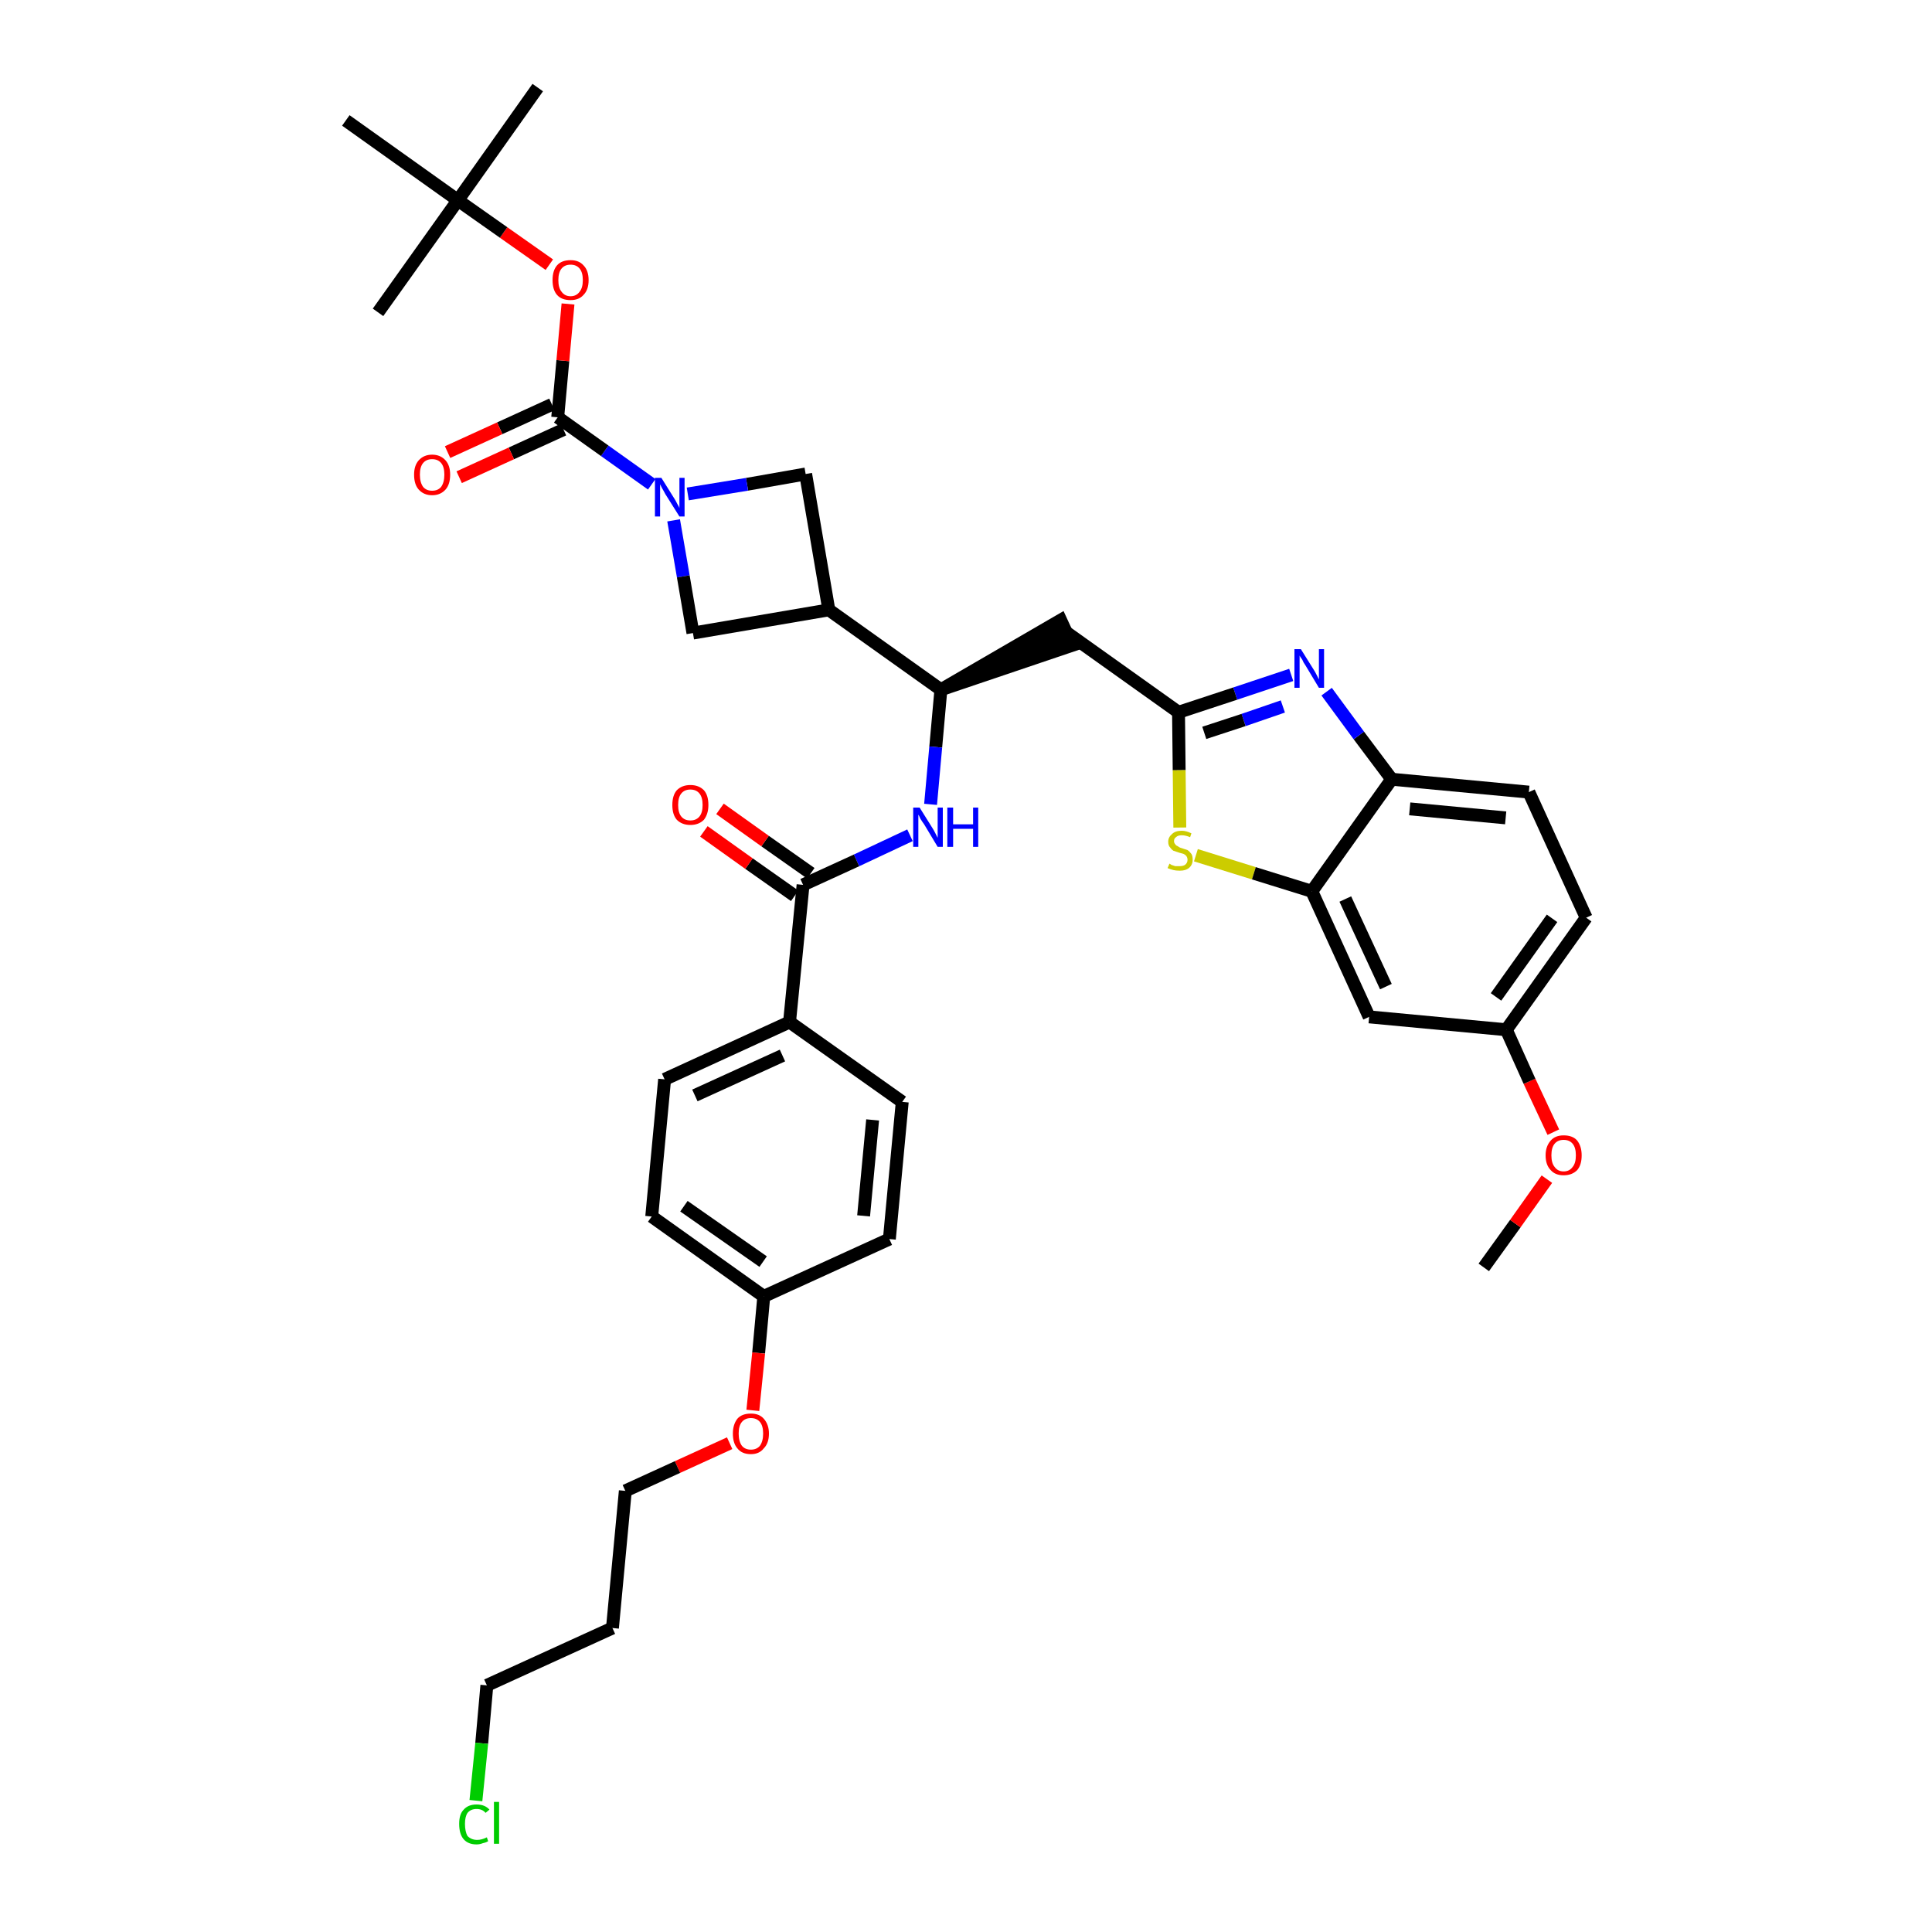 <?xml version='1.0' encoding='iso-8859-1'?>
<svg version='1.1' baseProfile='full'
              xmlns='http://www.w3.org/2000/svg'
                      xmlns:rdkit='http://www.rdkit.org/xml'
                      xmlns:xlink='http://www.w3.org/1999/xlink'
                  xml:space='preserve'
width='300px' height='300px' viewBox='0 0 300 300'>
<!-- END OF HEADER -->
<path class='bond-0 atom-0 atom-1' d='M 230.4,196.8 L 235.3,190.0' style='fill:none;fill-rule:evenodd;stroke:#000000;stroke-width:2.0px;stroke-linecap:butt;stroke-linejoin:miter;stroke-opacity:1' />
<path class='bond-0 atom-0 atom-1' d='M 235.3,190.0 L 240.2,183.1' style='fill:none;fill-rule:evenodd;stroke:#FF0000;stroke-width:2.0px;stroke-linecap:butt;stroke-linejoin:miter;stroke-opacity:1' />
<path class='bond-1 atom-1 atom-2' d='M 241.2,175.8 L 237.5,167.9' style='fill:none;fill-rule:evenodd;stroke:#FF0000;stroke-width:2.0px;stroke-linecap:butt;stroke-linejoin:miter;stroke-opacity:1' />
<path class='bond-1 atom-1 atom-2' d='M 237.5,167.9 L 233.9,159.9' style='fill:none;fill-rule:evenodd;stroke:#000000;stroke-width:2.0px;stroke-linecap:butt;stroke-linejoin:miter;stroke-opacity:1' />
<path class='bond-2 atom-2 atom-3' d='M 233.9,159.9 L 246.3,142.5' style='fill:none;fill-rule:evenodd;stroke:#000000;stroke-width:2.0px;stroke-linecap:butt;stroke-linejoin:miter;stroke-opacity:1' />
<path class='bond-2 atom-2 atom-3' d='M 232.3,154.8 L 241.0,142.6' style='fill:none;fill-rule:evenodd;stroke:#000000;stroke-width:2.0px;stroke-linecap:butt;stroke-linejoin:miter;stroke-opacity:1' />
<path class='bond-37 atom-37 atom-2' d='M 212.6,157.9 L 233.9,159.9' style='fill:none;fill-rule:evenodd;stroke:#000000;stroke-width:2.0px;stroke-linecap:butt;stroke-linejoin:miter;stroke-opacity:1' />
<path class='bond-3 atom-3 atom-4' d='M 246.3,142.5 L 237.4,123.0' style='fill:none;fill-rule:evenodd;stroke:#000000;stroke-width:2.0px;stroke-linecap:butt;stroke-linejoin:miter;stroke-opacity:1' />
<path class='bond-4 atom-4 atom-5' d='M 237.4,123.0 L 216.1,121.0' style='fill:none;fill-rule:evenodd;stroke:#000000;stroke-width:2.0px;stroke-linecap:butt;stroke-linejoin:miter;stroke-opacity:1' />
<path class='bond-4 atom-4 atom-5' d='M 233.8,127.0 L 218.9,125.6' style='fill:none;fill-rule:evenodd;stroke:#000000;stroke-width:2.0px;stroke-linecap:butt;stroke-linejoin:miter;stroke-opacity:1' />
<path class='bond-5 atom-5 atom-6' d='M 216.1,121.0 L 211.0,114.2' style='fill:none;fill-rule:evenodd;stroke:#000000;stroke-width:2.0px;stroke-linecap:butt;stroke-linejoin:miter;stroke-opacity:1' />
<path class='bond-5 atom-5 atom-6' d='M 211.0,114.2 L 206.0,107.4' style='fill:none;fill-rule:evenodd;stroke:#0000FF;stroke-width:2.0px;stroke-linecap:butt;stroke-linejoin:miter;stroke-opacity:1' />
<path class='bond-38 atom-36 atom-5' d='M 203.7,138.4 L 216.1,121.0' style='fill:none;fill-rule:evenodd;stroke:#000000;stroke-width:2.0px;stroke-linecap:butt;stroke-linejoin:miter;stroke-opacity:1' />
<path class='bond-6 atom-6 atom-7' d='M 200.5,104.8 L 191.8,107.7' style='fill:none;fill-rule:evenodd;stroke:#0000FF;stroke-width:2.0px;stroke-linecap:butt;stroke-linejoin:miter;stroke-opacity:1' />
<path class='bond-6 atom-6 atom-7' d='M 191.8,107.7 L 183.0,110.6' style='fill:none;fill-rule:evenodd;stroke:#000000;stroke-width:2.0px;stroke-linecap:butt;stroke-linejoin:miter;stroke-opacity:1' />
<path class='bond-6 atom-6 atom-7' d='M 199.2,109.7 L 193.1,111.8' style='fill:none;fill-rule:evenodd;stroke:#0000FF;stroke-width:2.0px;stroke-linecap:butt;stroke-linejoin:miter;stroke-opacity:1' />
<path class='bond-6 atom-6 atom-7' d='M 193.1,111.8 L 187.0,113.8' style='fill:none;fill-rule:evenodd;stroke:#000000;stroke-width:2.0px;stroke-linecap:butt;stroke-linejoin:miter;stroke-opacity:1' />
<path class='bond-7 atom-7 atom-8' d='M 183.0,110.6 L 165.6,98.2' style='fill:none;fill-rule:evenodd;stroke:#000000;stroke-width:2.0px;stroke-linecap:butt;stroke-linejoin:miter;stroke-opacity:1' />
<path class='bond-34 atom-7 atom-35' d='M 183.0,110.6 L 183.1,119.6' style='fill:none;fill-rule:evenodd;stroke:#000000;stroke-width:2.0px;stroke-linecap:butt;stroke-linejoin:miter;stroke-opacity:1' />
<path class='bond-34 atom-7 atom-35' d='M 183.1,119.6 L 183.2,128.5' style='fill:none;fill-rule:evenodd;stroke:#CCCC00;stroke-width:2.0px;stroke-linecap:butt;stroke-linejoin:miter;stroke-opacity:1' />
<path class='bond-8 atom-9 atom-8' d='M 146.1,107.1 L 166.5,100.2 L 164.7,96.3 Z' style='fill:#000000;fill-rule:evenodd;fill-opacity:1;stroke:#000000;stroke-width:2.0px;stroke-linecap:butt;stroke-linejoin:miter;stroke-opacity:1;' />
<path class='bond-9 atom-9 atom-10' d='M 146.1,107.1 L 145.3,116.0' style='fill:none;fill-rule:evenodd;stroke:#000000;stroke-width:2.0px;stroke-linecap:butt;stroke-linejoin:miter;stroke-opacity:1' />
<path class='bond-9 atom-9 atom-10' d='M 145.3,116.0 L 144.5,124.9' style='fill:none;fill-rule:evenodd;stroke:#0000FF;stroke-width:2.0px;stroke-linecap:butt;stroke-linejoin:miter;stroke-opacity:1' />
<path class='bond-23 atom-9 atom-24' d='M 146.1,107.1 L 128.7,94.7' style='fill:none;fill-rule:evenodd;stroke:#000000;stroke-width:2.0px;stroke-linecap:butt;stroke-linejoin:miter;stroke-opacity:1' />
<path class='bond-10 atom-10 atom-11' d='M 141.3,129.7 L 133.0,133.6' style='fill:none;fill-rule:evenodd;stroke:#0000FF;stroke-width:2.0px;stroke-linecap:butt;stroke-linejoin:miter;stroke-opacity:1' />
<path class='bond-10 atom-10 atom-11' d='M 133.0,133.6 L 124.7,137.4' style='fill:none;fill-rule:evenodd;stroke:#000000;stroke-width:2.0px;stroke-linecap:butt;stroke-linejoin:miter;stroke-opacity:1' />
<path class='bond-11 atom-11 atom-12' d='M 125.9,135.6 L 118.8,130.6' style='fill:none;fill-rule:evenodd;stroke:#000000;stroke-width:2.0px;stroke-linecap:butt;stroke-linejoin:miter;stroke-opacity:1' />
<path class='bond-11 atom-11 atom-12' d='M 118.8,130.6 L 111.8,125.6' style='fill:none;fill-rule:evenodd;stroke:#FF0000;stroke-width:2.0px;stroke-linecap:butt;stroke-linejoin:miter;stroke-opacity:1' />
<path class='bond-11 atom-11 atom-12' d='M 123.4,139.1 L 116.3,134.1' style='fill:none;fill-rule:evenodd;stroke:#000000;stroke-width:2.0px;stroke-linecap:butt;stroke-linejoin:miter;stroke-opacity:1' />
<path class='bond-11 atom-11 atom-12' d='M 116.3,134.1 L 109.3,129.1' style='fill:none;fill-rule:evenodd;stroke:#FF0000;stroke-width:2.0px;stroke-linecap:butt;stroke-linejoin:miter;stroke-opacity:1' />
<path class='bond-12 atom-11 atom-13' d='M 124.7,137.4 L 122.6,158.7' style='fill:none;fill-rule:evenodd;stroke:#000000;stroke-width:2.0px;stroke-linecap:butt;stroke-linejoin:miter;stroke-opacity:1' />
<path class='bond-13 atom-13 atom-14' d='M 122.6,158.7 L 103.2,167.6' style='fill:none;fill-rule:evenodd;stroke:#000000;stroke-width:2.0px;stroke-linecap:butt;stroke-linejoin:miter;stroke-opacity:1' />
<path class='bond-13 atom-13 atom-14' d='M 121.5,163.9 L 107.9,170.1' style='fill:none;fill-rule:evenodd;stroke:#000000;stroke-width:2.0px;stroke-linecap:butt;stroke-linejoin:miter;stroke-opacity:1' />
<path class='bond-39 atom-23 atom-13' d='M 140.1,171.1 L 122.6,158.7' style='fill:none;fill-rule:evenodd;stroke:#000000;stroke-width:2.0px;stroke-linecap:butt;stroke-linejoin:miter;stroke-opacity:1' />
<path class='bond-14 atom-14 atom-15' d='M 103.2,167.6 L 101.2,188.9' style='fill:none;fill-rule:evenodd;stroke:#000000;stroke-width:2.0px;stroke-linecap:butt;stroke-linejoin:miter;stroke-opacity:1' />
<path class='bond-15 atom-15 atom-16' d='M 101.2,188.9 L 118.6,201.3' style='fill:none;fill-rule:evenodd;stroke:#000000;stroke-width:2.0px;stroke-linecap:butt;stroke-linejoin:miter;stroke-opacity:1' />
<path class='bond-15 atom-15 atom-16' d='M 106.2,187.3 L 118.5,195.9' style='fill:none;fill-rule:evenodd;stroke:#000000;stroke-width:2.0px;stroke-linecap:butt;stroke-linejoin:miter;stroke-opacity:1' />
<path class='bond-16 atom-16 atom-17' d='M 118.6,201.3 L 117.8,210.1' style='fill:none;fill-rule:evenodd;stroke:#000000;stroke-width:2.0px;stroke-linecap:butt;stroke-linejoin:miter;stroke-opacity:1' />
<path class='bond-16 atom-16 atom-17' d='M 117.8,210.1 L 116.9,219.0' style='fill:none;fill-rule:evenodd;stroke:#FF0000;stroke-width:2.0px;stroke-linecap:butt;stroke-linejoin:miter;stroke-opacity:1' />
<path class='bond-21 atom-16 atom-22' d='M 118.6,201.3 L 138.1,192.4' style='fill:none;fill-rule:evenodd;stroke:#000000;stroke-width:2.0px;stroke-linecap:butt;stroke-linejoin:miter;stroke-opacity:1' />
<path class='bond-17 atom-17 atom-18' d='M 113.3,224.1 L 105.2,227.8' style='fill:none;fill-rule:evenodd;stroke:#FF0000;stroke-width:2.0px;stroke-linecap:butt;stroke-linejoin:miter;stroke-opacity:1' />
<path class='bond-17 atom-17 atom-18' d='M 105.2,227.8 L 97.1,231.5' style='fill:none;fill-rule:evenodd;stroke:#000000;stroke-width:2.0px;stroke-linecap:butt;stroke-linejoin:miter;stroke-opacity:1' />
<path class='bond-18 atom-18 atom-19' d='M 97.1,231.5 L 95.1,252.8' style='fill:none;fill-rule:evenodd;stroke:#000000;stroke-width:2.0px;stroke-linecap:butt;stroke-linejoin:miter;stroke-opacity:1' />
<path class='bond-19 atom-19 atom-20' d='M 95.1,252.8 L 75.6,261.7' style='fill:none;fill-rule:evenodd;stroke:#000000;stroke-width:2.0px;stroke-linecap:butt;stroke-linejoin:miter;stroke-opacity:1' />
<path class='bond-20 atom-20 atom-21' d='M 75.6,261.7 L 74.8,270.7' style='fill:none;fill-rule:evenodd;stroke:#000000;stroke-width:2.0px;stroke-linecap:butt;stroke-linejoin:miter;stroke-opacity:1' />
<path class='bond-20 atom-20 atom-21' d='M 74.8,270.7 L 73.9,279.6' style='fill:none;fill-rule:evenodd;stroke:#00CC00;stroke-width:2.0px;stroke-linecap:butt;stroke-linejoin:miter;stroke-opacity:1' />
<path class='bond-22 atom-22 atom-23' d='M 138.1,192.4 L 140.1,171.1' style='fill:none;fill-rule:evenodd;stroke:#000000;stroke-width:2.0px;stroke-linecap:butt;stroke-linejoin:miter;stroke-opacity:1' />
<path class='bond-22 atom-22 atom-23' d='M 134.1,188.8 L 135.5,173.9' style='fill:none;fill-rule:evenodd;stroke:#000000;stroke-width:2.0px;stroke-linecap:butt;stroke-linejoin:miter;stroke-opacity:1' />
<path class='bond-24 atom-24 atom-25' d='M 128.7,94.7 L 125.1,73.6' style='fill:none;fill-rule:evenodd;stroke:#000000;stroke-width:2.0px;stroke-linecap:butt;stroke-linejoin:miter;stroke-opacity:1' />
<path class='bond-40 atom-34 atom-24' d='M 107.6,98.3 L 128.7,94.7' style='fill:none;fill-rule:evenodd;stroke:#000000;stroke-width:2.0px;stroke-linecap:butt;stroke-linejoin:miter;stroke-opacity:1' />
<path class='bond-25 atom-25 atom-26' d='M 125.1,73.6 L 116.0,75.2' style='fill:none;fill-rule:evenodd;stroke:#000000;stroke-width:2.0px;stroke-linecap:butt;stroke-linejoin:miter;stroke-opacity:1' />
<path class='bond-25 atom-25 atom-26' d='M 116.0,75.2 L 106.8,76.7' style='fill:none;fill-rule:evenodd;stroke:#0000FF;stroke-width:2.0px;stroke-linecap:butt;stroke-linejoin:miter;stroke-opacity:1' />
<path class='bond-26 atom-26 atom-27' d='M 101.2,75.2 L 93.9,70.0' style='fill:none;fill-rule:evenodd;stroke:#0000FF;stroke-width:2.0px;stroke-linecap:butt;stroke-linejoin:miter;stroke-opacity:1' />
<path class='bond-26 atom-26 atom-27' d='M 93.9,70.0 L 86.6,64.8' style='fill:none;fill-rule:evenodd;stroke:#000000;stroke-width:2.0px;stroke-linecap:butt;stroke-linejoin:miter;stroke-opacity:1' />
<path class='bond-33 atom-26 atom-34' d='M 104.6,80.8 L 106.1,89.5' style='fill:none;fill-rule:evenodd;stroke:#0000FF;stroke-width:2.0px;stroke-linecap:butt;stroke-linejoin:miter;stroke-opacity:1' />
<path class='bond-33 atom-26 atom-34' d='M 106.1,89.5 L 107.6,98.3' style='fill:none;fill-rule:evenodd;stroke:#000000;stroke-width:2.0px;stroke-linecap:butt;stroke-linejoin:miter;stroke-opacity:1' />
<path class='bond-27 atom-27 atom-28' d='M 85.7,62.8 L 77.6,66.5' style='fill:none;fill-rule:evenodd;stroke:#000000;stroke-width:2.0px;stroke-linecap:butt;stroke-linejoin:miter;stroke-opacity:1' />
<path class='bond-27 atom-27 atom-28' d='M 77.6,66.5 L 69.5,70.2' style='fill:none;fill-rule:evenodd;stroke:#FF0000;stroke-width:2.0px;stroke-linecap:butt;stroke-linejoin:miter;stroke-opacity:1' />
<path class='bond-27 atom-27 atom-28' d='M 87.5,66.7 L 79.4,70.4' style='fill:none;fill-rule:evenodd;stroke:#000000;stroke-width:2.0px;stroke-linecap:butt;stroke-linejoin:miter;stroke-opacity:1' />
<path class='bond-27 atom-27 atom-28' d='M 79.4,70.4 L 71.3,74.1' style='fill:none;fill-rule:evenodd;stroke:#FF0000;stroke-width:2.0px;stroke-linecap:butt;stroke-linejoin:miter;stroke-opacity:1' />
<path class='bond-28 atom-27 atom-29' d='M 86.6,64.8 L 87.4,56.0' style='fill:none;fill-rule:evenodd;stroke:#000000;stroke-width:2.0px;stroke-linecap:butt;stroke-linejoin:miter;stroke-opacity:1' />
<path class='bond-28 atom-27 atom-29' d='M 87.4,56.0 L 88.2,47.2' style='fill:none;fill-rule:evenodd;stroke:#FF0000;stroke-width:2.0px;stroke-linecap:butt;stroke-linejoin:miter;stroke-opacity:1' />
<path class='bond-29 atom-29 atom-30' d='M 85.3,41.1 L 78.2,36.1' style='fill:none;fill-rule:evenodd;stroke:#FF0000;stroke-width:2.0px;stroke-linecap:butt;stroke-linejoin:miter;stroke-opacity:1' />
<path class='bond-29 atom-29 atom-30' d='M 78.2,36.1 L 71.1,31.1' style='fill:none;fill-rule:evenodd;stroke:#000000;stroke-width:2.0px;stroke-linecap:butt;stroke-linejoin:miter;stroke-opacity:1' />
<path class='bond-30 atom-30 atom-31' d='M 71.1,31.1 L 83.5,13.6' style='fill:none;fill-rule:evenodd;stroke:#000000;stroke-width:2.0px;stroke-linecap:butt;stroke-linejoin:miter;stroke-opacity:1' />
<path class='bond-31 atom-30 atom-32' d='M 71.1,31.1 L 58.7,48.5' style='fill:none;fill-rule:evenodd;stroke:#000000;stroke-width:2.0px;stroke-linecap:butt;stroke-linejoin:miter;stroke-opacity:1' />
<path class='bond-32 atom-30 atom-33' d='M 71.1,31.1 L 53.7,18.7' style='fill:none;fill-rule:evenodd;stroke:#000000;stroke-width:2.0px;stroke-linecap:butt;stroke-linejoin:miter;stroke-opacity:1' />
<path class='bond-35 atom-35 atom-36' d='M 185.7,132.8 L 194.7,135.6' style='fill:none;fill-rule:evenodd;stroke:#CCCC00;stroke-width:2.0px;stroke-linecap:butt;stroke-linejoin:miter;stroke-opacity:1' />
<path class='bond-35 atom-35 atom-36' d='M 194.7,135.6 L 203.7,138.4' style='fill:none;fill-rule:evenodd;stroke:#000000;stroke-width:2.0px;stroke-linecap:butt;stroke-linejoin:miter;stroke-opacity:1' />
<path class='bond-36 atom-36 atom-37' d='M 203.7,138.4 L 212.6,157.9' style='fill:none;fill-rule:evenodd;stroke:#000000;stroke-width:2.0px;stroke-linecap:butt;stroke-linejoin:miter;stroke-opacity:1' />
<path class='bond-36 atom-36 atom-37' d='M 208.9,139.6 L 215.2,153.2' style='fill:none;fill-rule:evenodd;stroke:#000000;stroke-width:2.0px;stroke-linecap:butt;stroke-linejoin:miter;stroke-opacity:1' />
<path  class='atom-1' d='M 240.0 179.4
Q 240.0 178.0, 240.8 177.1
Q 241.5 176.3, 242.8 176.3
Q 244.2 176.3, 244.9 177.1
Q 245.6 178.0, 245.6 179.4
Q 245.6 180.9, 244.9 181.7
Q 244.1 182.5, 242.8 182.5
Q 241.5 182.5, 240.8 181.7
Q 240.0 180.9, 240.0 179.4
M 242.8 181.9
Q 243.7 181.9, 244.2 181.2
Q 244.7 180.6, 244.7 179.4
Q 244.7 178.2, 244.2 177.6
Q 243.7 177.0, 242.8 177.0
Q 241.9 177.0, 241.4 177.6
Q 240.9 178.2, 240.9 179.4
Q 240.9 180.6, 241.4 181.2
Q 241.9 181.9, 242.8 181.9
' fill='#FF0000'/>
<path  class='atom-6' d='M 202.0 100.8
L 204.0 104.0
Q 204.2 104.3, 204.5 104.9
Q 204.8 105.5, 204.8 105.5
L 204.8 100.8
L 205.6 100.8
L 205.6 106.8
L 204.8 106.8
L 202.7 103.3
Q 202.4 102.9, 202.2 102.4
Q 201.9 102.0, 201.8 101.8
L 201.8 106.8
L 201.0 106.8
L 201.0 100.8
L 202.0 100.8
' fill='#0000FF'/>
<path  class='atom-10' d='M 142.8 125.4
L 144.8 128.6
Q 145.0 128.9, 145.3 129.5
Q 145.6 130.1, 145.6 130.1
L 145.6 125.4
L 146.4 125.4
L 146.4 131.5
L 145.6 131.5
L 143.5 128.0
Q 143.2 127.6, 142.9 127.1
Q 142.7 126.6, 142.6 126.5
L 142.6 131.5
L 141.8 131.5
L 141.8 125.4
L 142.8 125.4
' fill='#0000FF'/>
<path  class='atom-10' d='M 147.1 125.4
L 148.0 125.4
L 148.0 128.0
L 151.1 128.0
L 151.1 125.4
L 151.9 125.4
L 151.9 131.5
L 151.1 131.5
L 151.1 128.7
L 148.0 128.7
L 148.0 131.5
L 147.1 131.5
L 147.1 125.4
' fill='#0000FF'/>
<path  class='atom-12' d='M 104.4 125.0
Q 104.4 123.5, 105.1 122.7
Q 105.9 121.9, 107.2 121.9
Q 108.5 121.9, 109.3 122.7
Q 110.0 123.5, 110.0 125.0
Q 110.0 126.4, 109.3 127.3
Q 108.5 128.1, 107.2 128.1
Q 105.9 128.1, 105.1 127.3
Q 104.4 126.5, 104.4 125.0
M 107.2 127.4
Q 108.1 127.4, 108.6 126.8
Q 109.1 126.2, 109.1 125.0
Q 109.1 123.8, 108.6 123.2
Q 108.1 122.6, 107.2 122.6
Q 106.3 122.6, 105.8 123.2
Q 105.3 123.8, 105.3 125.0
Q 105.3 126.2, 105.8 126.8
Q 106.3 127.4, 107.2 127.4
' fill='#FF0000'/>
<path  class='atom-17' d='M 113.8 222.6
Q 113.8 221.2, 114.5 220.3
Q 115.2 219.5, 116.6 219.5
Q 117.9 219.5, 118.6 220.3
Q 119.4 221.2, 119.4 222.6
Q 119.4 224.1, 118.6 224.9
Q 117.9 225.8, 116.6 225.8
Q 115.2 225.8, 114.5 224.9
Q 113.8 224.1, 113.8 222.6
M 116.6 225.1
Q 117.5 225.1, 118.0 224.5
Q 118.5 223.8, 118.5 222.6
Q 118.5 221.4, 118.0 220.8
Q 117.5 220.2, 116.6 220.2
Q 115.7 220.2, 115.2 220.8
Q 114.7 221.4, 114.7 222.6
Q 114.7 223.8, 115.2 224.5
Q 115.7 225.1, 116.6 225.1
' fill='#FF0000'/>
<path  class='atom-21' d='M 71.3 283.2
Q 71.3 281.7, 72.0 281.0
Q 72.7 280.2, 74.0 280.2
Q 75.3 280.2, 76.0 281.0
L 75.4 281.5
Q 74.9 280.9, 74.0 280.9
Q 73.1 280.9, 72.6 281.5
Q 72.2 282.1, 72.2 283.2
Q 72.2 284.4, 72.6 285.1
Q 73.2 285.7, 74.1 285.7
Q 74.8 285.7, 75.6 285.3
L 75.8 285.9
Q 75.5 286.1, 75.0 286.2
Q 74.5 286.4, 74.0 286.4
Q 72.7 286.4, 72.0 285.6
Q 71.3 284.8, 71.3 283.2
' fill='#00CC00'/>
<path  class='atom-21' d='M 76.7 279.8
L 77.5 279.8
L 77.5 286.3
L 76.7 286.3
L 76.7 279.8
' fill='#00CC00'/>
<path  class='atom-26' d='M 102.7 74.2
L 104.7 77.4
Q 104.9 77.7, 105.2 78.3
Q 105.5 78.8, 105.5 78.9
L 105.5 74.2
L 106.3 74.2
L 106.3 80.2
L 105.5 80.2
L 103.3 76.7
Q 103.1 76.3, 102.8 75.8
Q 102.6 75.4, 102.5 75.2
L 102.5 80.2
L 101.7 80.2
L 101.7 74.2
L 102.7 74.2
' fill='#0000FF'/>
<path  class='atom-28' d='M 64.3 73.7
Q 64.3 72.3, 65.0 71.5
Q 65.8 70.6, 67.1 70.6
Q 68.4 70.6, 69.2 71.5
Q 69.9 72.3, 69.9 73.7
Q 69.9 75.2, 69.2 76.0
Q 68.4 76.9, 67.1 76.9
Q 65.8 76.9, 65.0 76.0
Q 64.3 75.2, 64.3 73.7
M 67.1 76.2
Q 68.0 76.2, 68.5 75.6
Q 69.0 74.9, 69.0 73.7
Q 69.0 72.5, 68.5 71.9
Q 68.0 71.3, 67.1 71.3
Q 66.2 71.3, 65.7 71.9
Q 65.2 72.5, 65.2 73.7
Q 65.2 74.9, 65.7 75.6
Q 66.2 76.2, 67.1 76.2
' fill='#FF0000'/>
<path  class='atom-29' d='M 85.8 43.5
Q 85.8 42.0, 86.5 41.2
Q 87.2 40.4, 88.6 40.4
Q 89.9 40.4, 90.6 41.2
Q 91.4 42.0, 91.4 43.5
Q 91.4 45.0, 90.6 45.8
Q 89.9 46.6, 88.6 46.6
Q 87.2 46.6, 86.5 45.8
Q 85.8 45.0, 85.8 43.5
M 88.6 46.0
Q 89.5 46.0, 90.0 45.3
Q 90.5 44.7, 90.5 43.5
Q 90.5 42.3, 90.0 41.7
Q 89.5 41.1, 88.6 41.1
Q 87.7 41.1, 87.2 41.7
Q 86.7 42.3, 86.7 43.5
Q 86.7 44.7, 87.2 45.3
Q 87.7 46.0, 88.6 46.0
' fill='#FF0000'/>
<path  class='atom-35' d='M 181.6 134.1
Q 181.6 134.1, 181.9 134.3
Q 182.2 134.4, 182.5 134.5
Q 182.8 134.5, 183.1 134.5
Q 183.7 134.5, 184.0 134.3
Q 184.4 134.0, 184.4 133.5
Q 184.4 133.2, 184.2 132.9
Q 184.0 132.7, 183.8 132.6
Q 183.5 132.5, 183.1 132.4
Q 182.5 132.2, 182.2 132.1
Q 181.9 131.9, 181.7 131.6
Q 181.4 131.3, 181.4 130.7
Q 181.4 130.0, 182.0 129.5
Q 182.5 129.0, 183.5 129.0
Q 184.2 129.0, 185.0 129.4
L 184.8 130.0
Q 184.1 129.7, 183.5 129.7
Q 182.9 129.7, 182.6 130.0
Q 182.3 130.2, 182.3 130.6
Q 182.3 130.9, 182.5 131.1
Q 182.6 131.3, 182.9 131.4
Q 183.1 131.6, 183.5 131.7
Q 184.1 131.9, 184.4 132.0
Q 184.7 132.2, 185.0 132.6
Q 185.2 132.9, 185.2 133.5
Q 185.2 134.3, 184.6 134.8
Q 184.1 135.2, 183.2 135.2
Q 182.6 135.2, 182.2 135.1
Q 181.8 135.0, 181.3 134.8
L 181.6 134.1
' fill='#CCCC00'/>
</svg>
